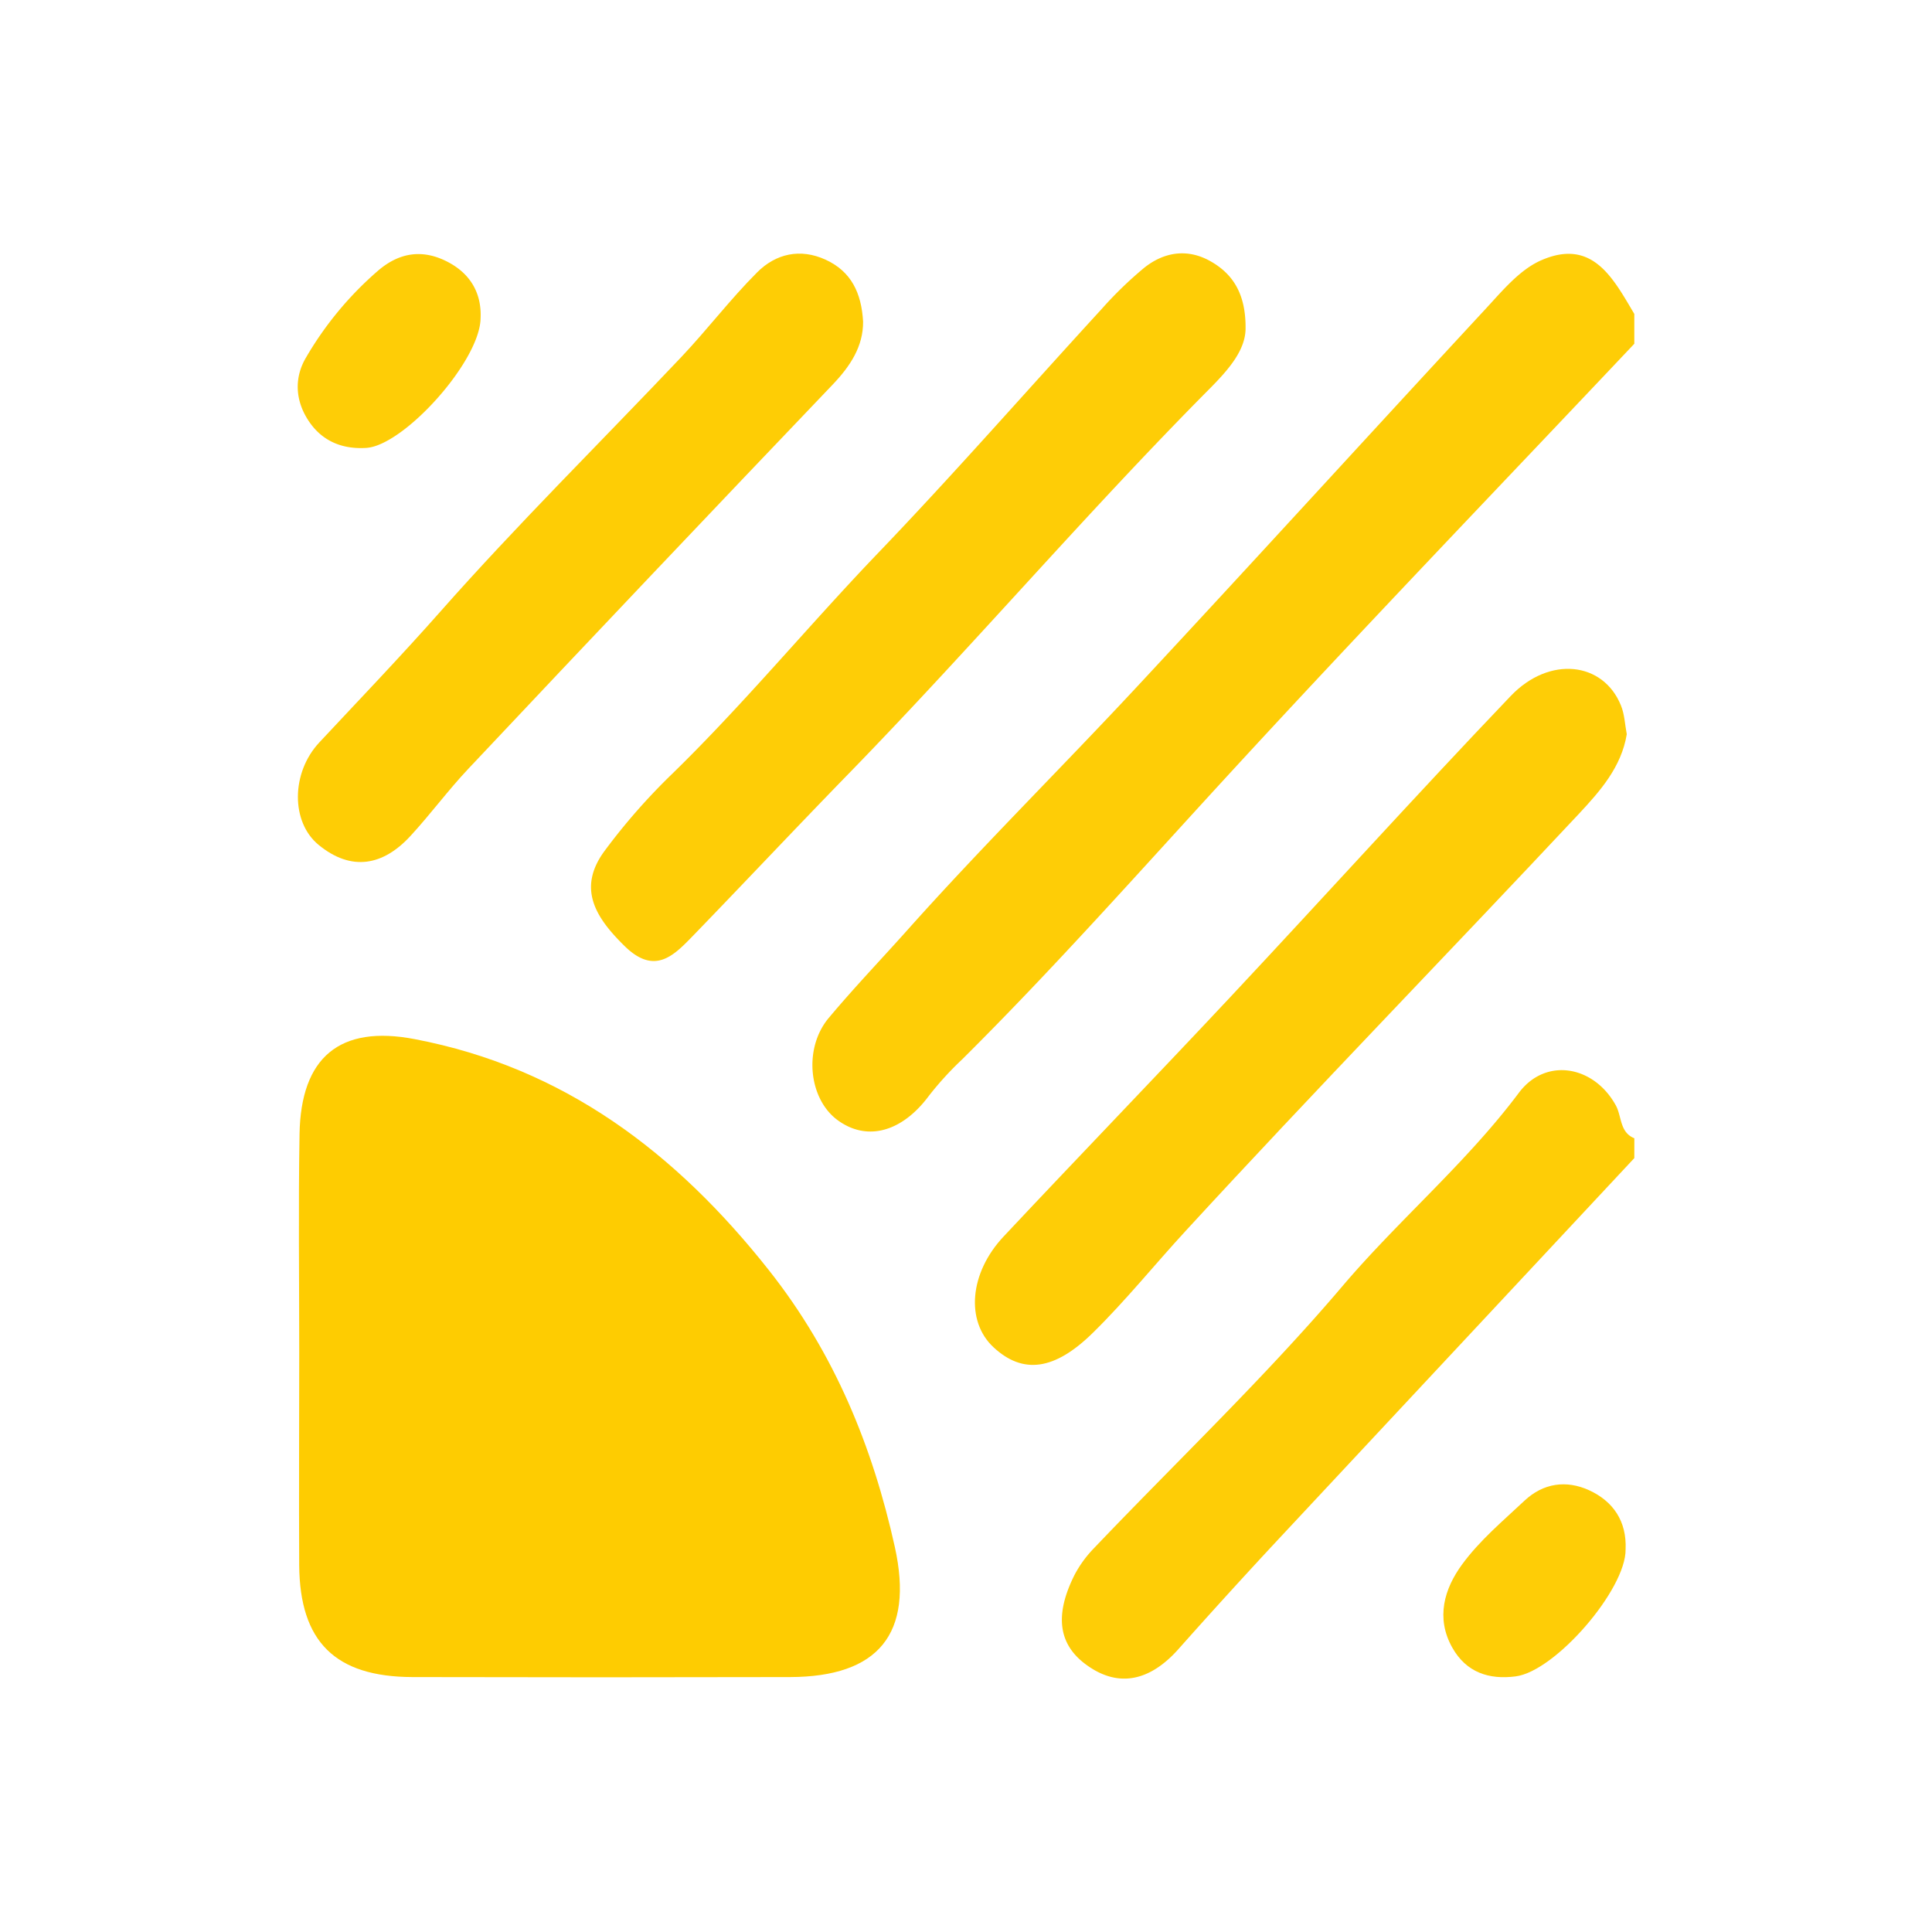 <svg id="Слой_1" data-name="Слой 1" xmlns="http://www.w3.org/2000/svg" viewBox="0 0 512 512"><defs><style>.cls-1{fill:#fecd06;}.cls-2{fill:#fecc01;}.cls-3{fill:#fecd05;}</style></defs><path class="cls-1" d="M433.11,91.1c-35.89,38-72.16,75.7-107.54,114.19-23.3,25.35-46.1,51.13-70.54,75.41a85.7,85.7,0,0,0-8.83,9.66c-7.12,9.62-16.41,12.24-24.25,6.47-7.64-5.62-9.08-19-2.33-27.06s13.92-15.54,20.86-23.31c19.76-22.14,40.91-43.05,61.13-64.79,30.85-33.14,61.33-66.62,92.11-99.83,4.42-4.77,9-10.35,14.67-12.84,13.65-6,19.12,4.78,24.72,14.2Z"/><path class="cls-1" d="M433.11,306.91q-47.26,50.61-94.52,101.22-13.35,14.33-26.38,29c-7.12,7.95-15.49,10.56-24.4,4-8.64-6.32-7.33-15.14-3.11-23.64A30.5,30.5,0,0,1,290,410.2c22-23.09,45.23-45.18,65.85-69.46,15-17.63,32.76-32.57,46.66-51.13,7.1-9.49,19.88-7.27,25.71,3.35,1.58,2.89,1,7.14,4.9,8.69Z"/><path class="cls-2" d="M79.3,358.33c0-19.27-.25-38.54.08-57.8.35-20.27,10.57-29,30.57-25.14,39.6,7.57,69.31,30.18,93.91,61.35,17.3,21.92,27.39,46.62,33.29,73.27,5.09,23.06-4.45,34.37-27.8,34.43q-50,.12-100.06,0c-20.48-.07-29.82-9.36-30-29.59C79.19,396,79.3,377.16,79.3,358.33Z"/><path class="cls-1" d="M330.09,87c0,5.81-4.54,11-9.59,16.08-32.63,32.87-62.7,68.12-95,101.34-14,14.36-27.74,29-41.72,43.44-5.16,5.32-10.22,10.73-18.25,2.86-7.69-7.54-12.6-15.24-5.37-25.14a165.18,165.18,0,0,1,18-20.53c19.14-18.66,36.09-39.26,54.55-58.5,20.2-21.07,39.43-43.07,59.17-64.58a103,103,0,0,1,11.34-11c5.17-4.13,11.25-5.16,17.26-1.91C326.69,72.45,330.16,77.8,330.09,87Z"/><path class="cls-1" d="M431.11,194.58c-1.43,8.73-7.09,15.08-12.6,21-34.65,37-70,73.32-104.28,110.6-8.23,8.93-15.88,18.46-24.58,27-10.16,10-18.57,11.12-26.39,3.83-7.38-6.89-6.37-19.67,2.71-29.33,20-21.32,40.36-42.39,60.36-63.75,24.74-26.42,49-53.28,74-79.46,10.3-10.8,24.56-9.08,29.23,2.47C430.53,189.29,430.62,192,431.11,194.58Z"/><path class="cls-3" d="M228.73,85.22c.05,6.52-3.32,11.74-8.1,16.74q-48.45,50.72-96.51,101.77c-5.35,5.67-10,12-15.28,17.74-7.31,8-15.75,9.54-24.42,2.42-7.37-6.06-7.28-19.11.18-27.11,10.71-11.48,21.57-22.79,32-34.59,20.53-23.24,42.65-45.07,64-67.62,6.86-7.26,12.94-15.27,20-22.34,4.95-5,11.47-6.51,18.23-3.39S228.29,77.62,228.73,85.22Z"/><path class="cls-1" d="M127.36,84.34c-.17,11.4-20.31,33.72-30.29,34.36-5.95.38-11.28-1.51-14.93-6.65-3.94-5.56-4.3-11.87-1-17.37a90.55,90.55,0,0,1,19.11-23c5.47-4.67,11.58-5.78,18.29-2.33S127.64,78.39,127.36,84.34Z"/><path class="cls-1" d="M430.8,410.6c.13,10.6-18.62,32.31-29.14,33.66-7.14.92-13.1-1.08-16.78-7.61-4.46-7.9-2.1-15.66,2.6-22.07S398.24,403.12,404,397.7c5-4.69,11.08-5.51,17.09-2.79C427.51,397.84,431.13,403.15,430.8,410.6Z"/></svg>